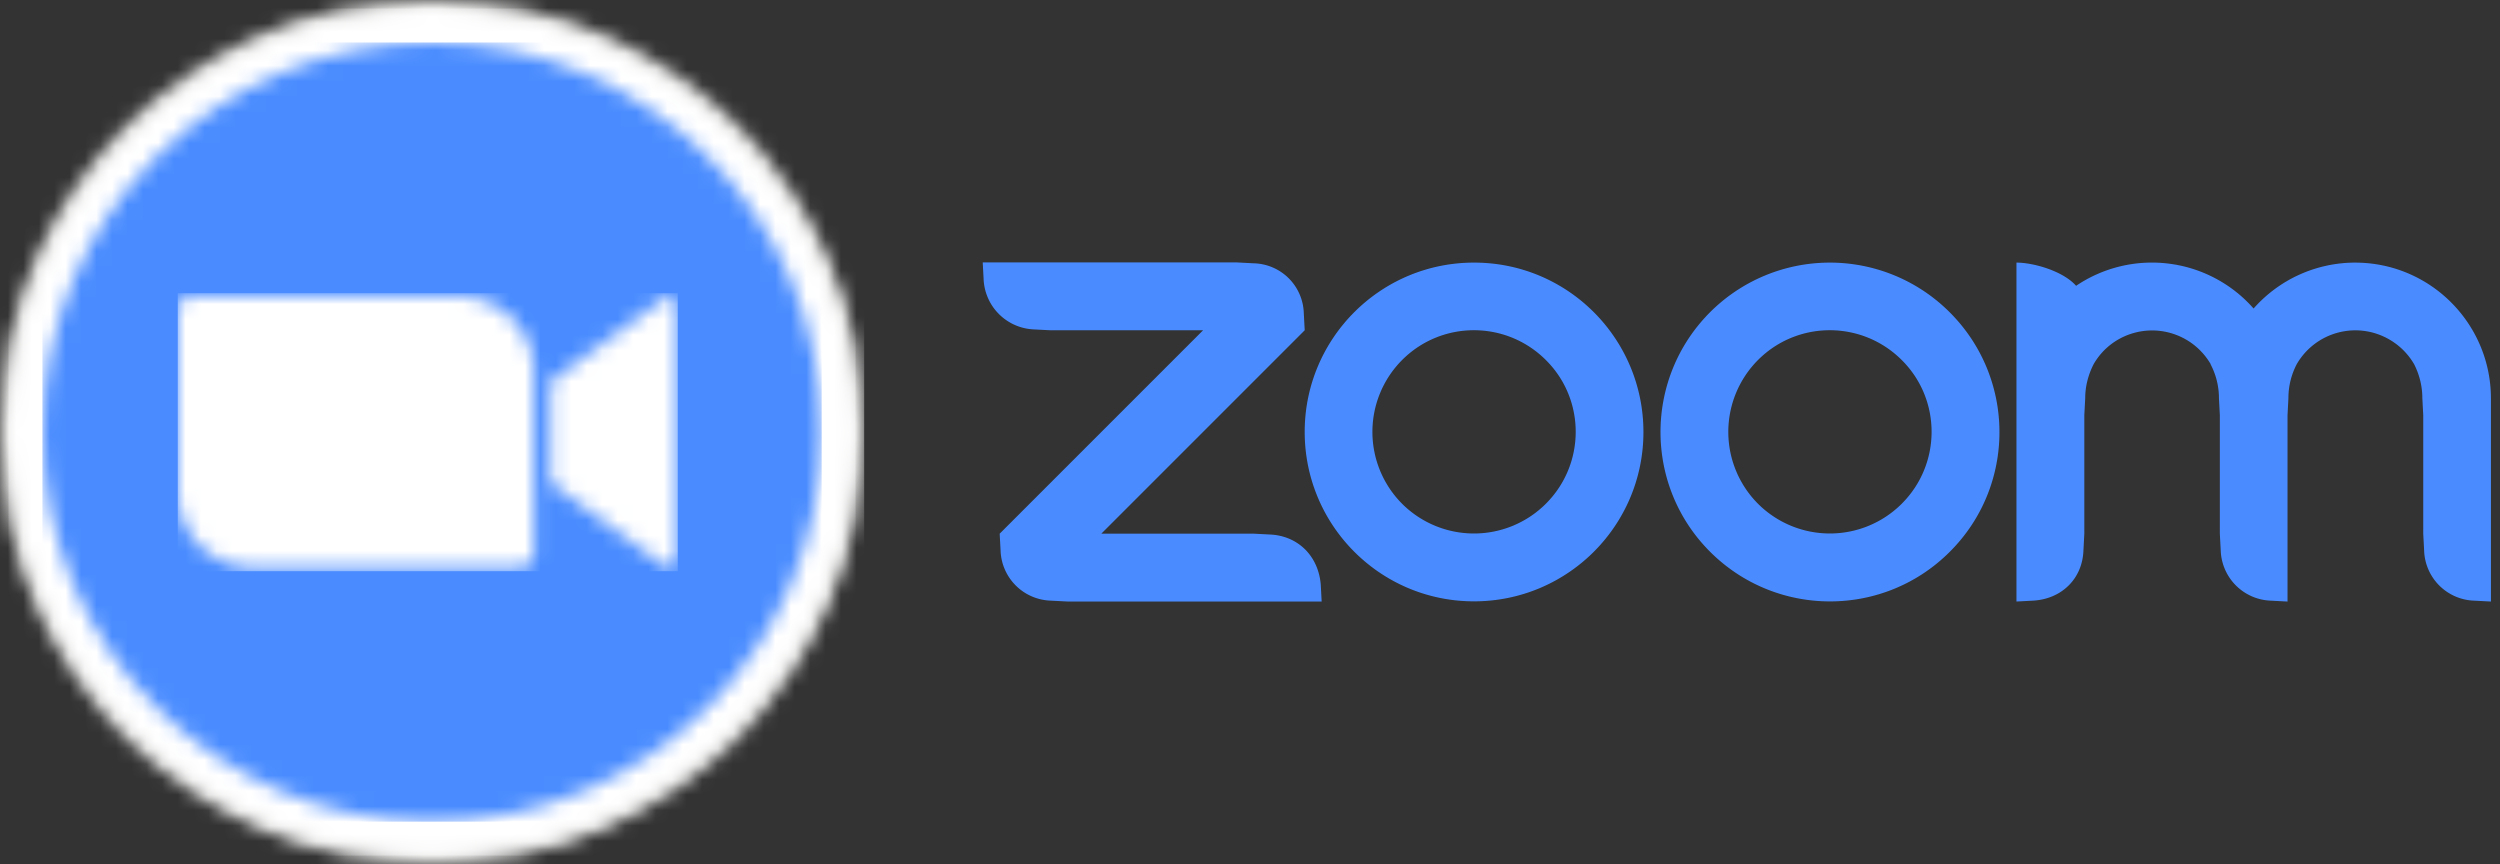 <svg width="162" height="56" xmlns="http://www.w3.org/2000/svg" xmlns:xlink="http://www.w3.org/1999/xlink">
    <rect width="100%" height="100%" fill="#333333" stroke="none"/>
    <defs>
        <path d="M55.998 27.998C55.998 43.463 43.461 56 27.996 56 12.73 56 .317 43.784 0 28.594v-1.193C.314 12.377 12.462.261 27.5 0h.992C43.73.265 55.998 12.698 55.998 27.998z" id="a"/>
        <path d="M27.447 0c15.158 0 27.446 12.288 27.446 27.447 0 15.158-12.288 27.446-27.446 27.446C12.288 54.893 0 42.605 0 27.447 0 12.288 12.288 0 27.447 0z" id="c"/>
        <path d="M25.248 0c13.944 0 25.248 11.304 25.248 25.248S39.192 50.496 25.248 50.496 0 39.192 0 25.248 11.304 0 25.248 0z" id="e"/>
        <path d="M0 .891V12.74a4.86 4.86 0 0 0 4.883 4.837h17.299c.486 0 .88-.394.89-.88V4.837A4.86 4.86 0 0 0 18.19 0H.89A.907.907 0 0 0 0 .891zm24.16 4.628L31.3.301c.625-.51 1.1-.394 1.1.544v15.91c0 1.053-.59.937-1.1.544l-7.14-5.219V5.52z" id="g"/>
    </defs>
    <g fill="none" fill-rule="evenodd">
        <path d="M100.165 32.65a6.593 6.593 0 0 1-9.315-.012 6.6 6.6 0 0 1 0-9.303c2.57-2.58 6.735-2.58 9.315-.012l.012.012c2.58 2.568 2.568 6.746-.012 9.314zm-4.64-15.633h-.011c-6.064 0-10.97 4.918-10.97 10.97 0 6.063 4.906 10.98 10.97 10.98 6.063 0 10.98-4.906 10.98-10.97 0-6.062-4.906-10.98-10.969-10.98z" fill="#4A8CFF"/>
        <path d="m82.346 34.64-1.1-.058h-9.881l13.18-13.18-.059-1.099a3.327 3.327 0 0 0-3.24-3.24l-1.099-.058H63.681l.058 1.1a3.403 3.403 0 0 0 3.24 3.24l1.1.057h9.881l-13.18 13.18.058 1.1a3.36 3.36 0 0 0 3.24 3.239l1.1.058h16.465l-.058-1.1c-.15-1.816-1.434-3.135-3.24-3.24M152.617 17.017a8.787 8.787 0 0 0-6.584 2.974 8.777 8.777 0 0 0-11.502-1.47c-.844-.96-2.765-1.504-3.864-1.504v21.962l1.099-.058c1.828-.116 3.17-1.412 3.24-3.24l.058-1.1V26.9l.058-1.1c0-.763.196-1.515.543-2.198 1.204-2.095 3.888-2.812 5.994-1.597.66.382 1.215.937 1.597 1.597h-.012a4.72 4.72 0 0 1 .544 2.198l.058 1.1v7.683l.058 1.1a3.367 3.367 0 0 0 3.228 3.239l1.1.058v-12.08l.057-1.1c0-.775.186-1.527.544-2.21a4.387 4.387 0 0 1 6.006-1.585c.66.382 1.215.937 1.597 1.597.347.683.532 1.435.532 2.198l.058 1.1v7.683l.058 1.1a3.358 3.358 0 0 0 3.228 3.239l1.1.058v-13.18c-.012-4.848-3.947-8.782-8.795-8.782M123.226 32.65a6.593 6.593 0 0 1-9.314-.012 6.6 6.6 0 0 1 0-9.303c2.568-2.58 6.734-2.58 9.314-.012l.012.012c2.58 2.568 2.569 6.746-.012 9.314zm3.113-12.416a10.973 10.973 0 0 0-7.764-3.217 10.973 10.973 0 0 0-7.764 3.217c-4.282 4.293-4.282 11.247.011 15.528 4.293 4.281 11.247 4.281 15.529-.011 4.293-4.282 4.28-11.236-.012-15.517z" fill="#4A8CFF"/>
        <g>
            <mask id="b" fill="#fff">
                <use xlink:href="#a"/>
            </mask>
            <path fill="#E5E5E4" mask="url(#b)" d="M0 56h56V0H0z"/>
        </g>
        <g transform="translate(.55 .551)">
            <mask id="d" fill="#fff">
                <use xlink:href="#c"/>
            </mask>
            <path fill="#FFF" mask="url(#d)" d="M0 54.893h54.893V0H0z"/>
        </g>
        <g transform="translate(2.748 2.75)">
            <mask id="f" fill="#fff">
                <use xlink:href="#e"/>
            </mask>
            <path fill="#4A8CFF" mask="url(#f)" d="M0 50.496h50.496V0H0z"/>
        </g>
        <g transform="translate(11.519 19.204)">
            <mask id="h" fill="#fff">
                <use xlink:href="#g"/>
            </mask>
            <path fill="#FFF" mask="url(#h)" d="M0 17.808h32.4V-.208H0z"/>
        </g>
    </g>
</svg>
